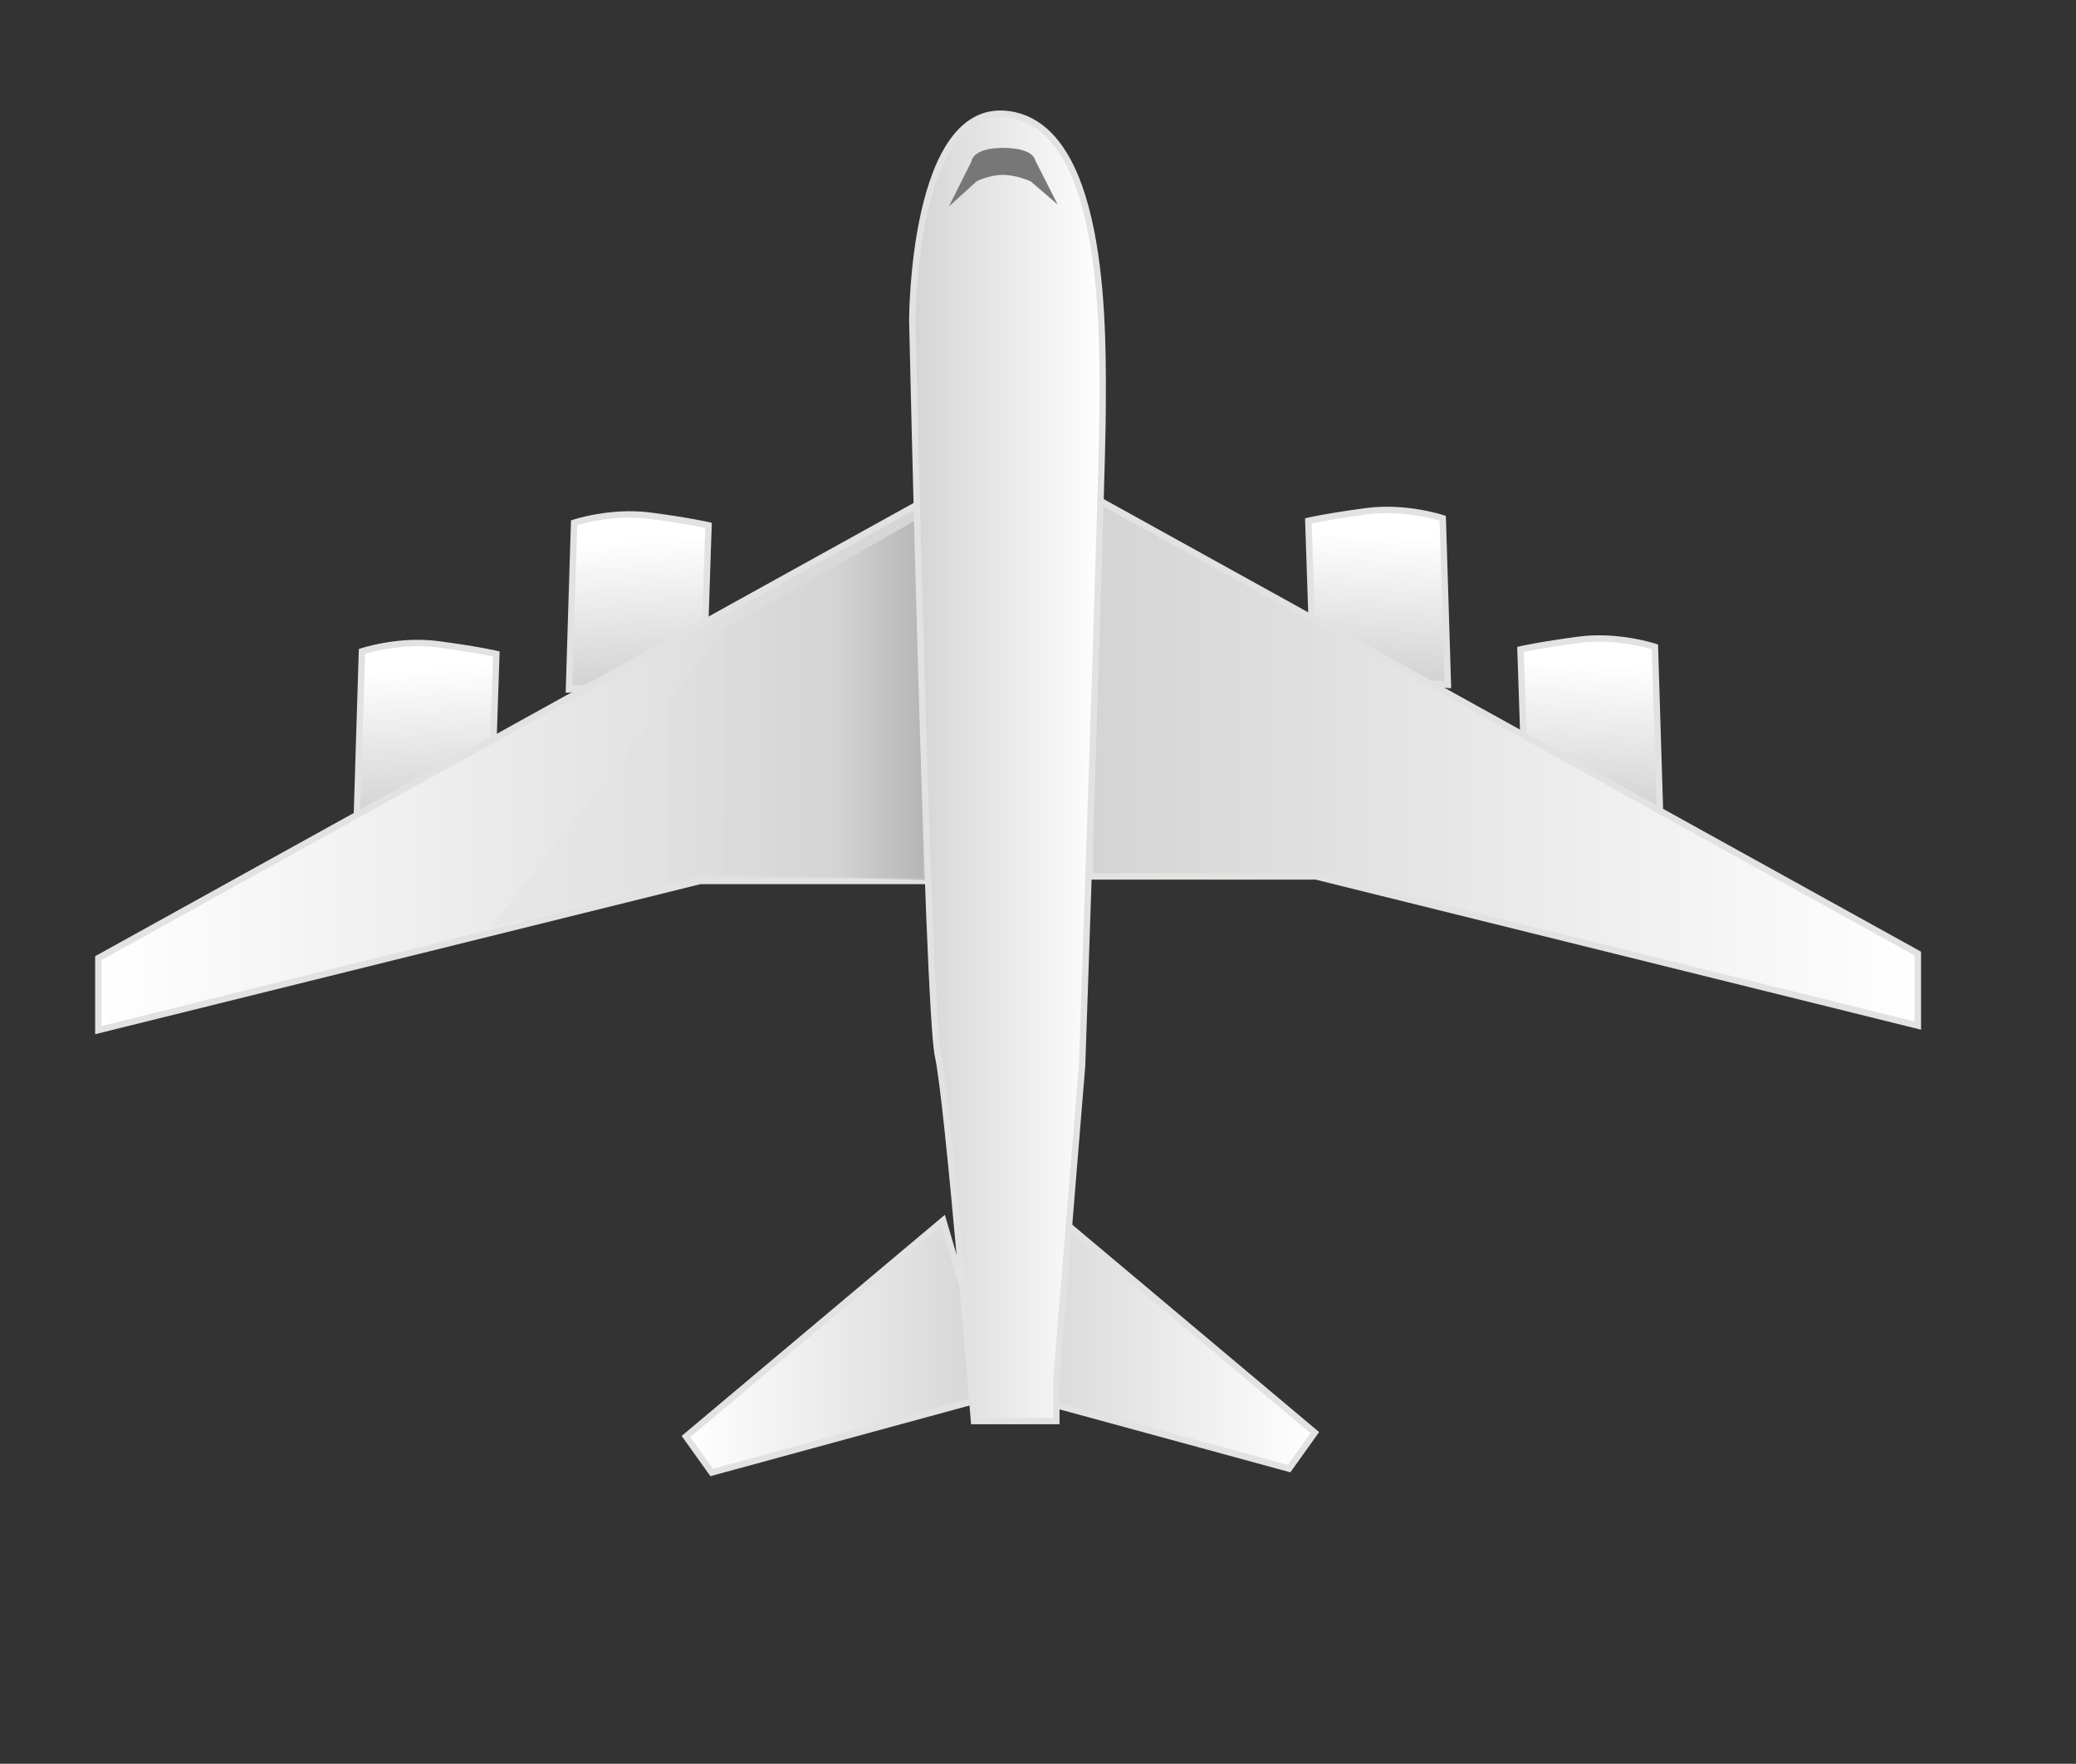 <?xml version="1.0" encoding="utf-8"?>
<!-- Generator: Adobe Illustrator 22.0.1, SVG Export Plug-In . SVG Version: 6.00 Build 0)  -->
<svg version="1.1" xmlns="http://www.w3.org/2000/svg" xmlns:xlink="http://www.w3.org/1999/xlink" x="0px" y="0px"
	 viewBox="0 0 322.9 274.3" style="enable-background:new 0 0 322.9 274.3;" xml:space="preserve">
<rect x="0" y="0" width="322.9" height="274.3" fill="#333333" stroke="none"/>
<style type="text/css">
	.st0{fill:url(#SVGID_1_);stroke:#E2E2E1;stroke-miterlimit:10;}
	.st1{fill:url(#SVGID_2_);stroke:#E2E2E1;stroke-miterlimit:10;}
	.st2{fill:url(#SVGID_3_);stroke:#E2E2E1;stroke-miterlimit:10;}
	.st3{fill:url(#SVGID_4_);stroke:#E2E2E1;stroke-miterlimit:10;}
	.st4{fill:url(#SVGID_5_);stroke:#E2E2E1;stroke-miterlimit:10;}
	.st5{fill:url(#SVGID_6_);stroke:#E2E2E1;stroke-miterlimit:10;}
	.st6{fill:url(#SVGID_7_);stroke:#E2E2E1;stroke-miterlimit:10;}
	.st7{fill:url(#SVGID_8_);stroke:#E2E2E1;stroke-miterlimit:10;}
	.st8{fill:url(#SVGID_9_);stroke:#E2E2E1;stroke-miterlimit:10;}
	.st9{opacity:0.4;fill:url(#SVGID_10_);}
	.st10{fill:url(#SVGID_11_);stroke:#E2E2E1;stroke-miterlimit:10;}
	.st11{fill:#777777;}
</style>
<g id="Layer_1">
	<g>
		<linearGradient id="SVGID_1_" gradientUnits="userSpaceOnUse" x1="106.711" y1="209.382" x2="154.711" y2="209.382">
			<stop  offset="0" style="stop-color:#FFFFFF"/>
			<stop  offset="1" style="stop-color:#D4D4D4"/>
		</linearGradient>
		<polygon class="st0" points="146.7,189.8 106.7,223.4 110.7,229 154.7,217 		"/>
		<g>
			<linearGradient id="SVGID_2_" gradientUnits="userSpaceOnUse" x1="65.792" y1="103.962" x2="66.837" y2="125.556">
				<stop  offset="0" style="stop-color:#FFFFFF"/>
				<stop  offset="1" style="stop-color:#D4D4D4"/>
			</linearGradient>
			<path class="st1" d="M55.5,127.2l0.8-25.9c0,0,5.7-1.9,11.8-1.1s9.1,1.5,9.1,1.5l-0.8,23.9L55.5,127.2z"/>
			<linearGradient id="SVGID_3_" gradientUnits="userSpaceOnUse" x1="98.792" y1="83.962" x2="99.837" y2="105.556">
				<stop  offset="0" style="stop-color:#FFFFFF"/>
				<stop  offset="1" style="stop-color:#D4D4D4"/>
			</linearGradient>
			<path class="st2" d="M88.5,107.2l0.8-25.9c0,0,5.7-1.9,11.8-1.1c6.1,0.8,9.1,1.5,9.1,1.5l-0.8,23.9L88.5,107.2z"/>
			<linearGradient id="SVGID_4_" gradientUnits="userSpaceOnUse" x1="15.311" y1="118.982" x2="144.111" y2="118.982">
				<stop  offset="0" style="stop-color:#FFFFFF"/>
				<stop  offset="1" style="stop-color:#D4D4D4"/>
			</linearGradient>
			<polygon class="st3" points="143.9,77.8 15.3,149 15.3,160.2 108.9,137 144.1,137 			"/>
		</g>
		<g>
			
				<linearGradient id="SVGID_5_" gradientUnits="userSpaceOnUse" x1="-238.663" y1="103.237" x2="-237.619" y2="124.831" gradientTransform="matrix(-1 0 0 1 9.2 0)">
				<stop  offset="0" style="stop-color:#FFFFFF"/>
				<stop  offset="1" style="stop-color:#D4D4D4"/>
			</linearGradient>
			<path class="st4" d="M258.2,126.5l-0.8-25.9c0,0-5.7-1.9-11.8-1.1c-6.1,0.8-9.1,1.5-9.1,1.5l0.8,23.9L258.2,126.5z"/>
			
				<linearGradient id="SVGID_6_" gradientUnits="userSpaceOnUse" x1="-205.663" y1="83.237" x2="-204.619" y2="104.831" gradientTransform="matrix(-1 0 0 1 9.2 0)">
				<stop  offset="0" style="stop-color:#FFFFFF"/>
				<stop  offset="1" style="stop-color:#D4D4D4"/>
			</linearGradient>
			<path class="st5" d="M225.2,106.5l-0.8-25.9c0,0-5.7-1.9-11.8-1.1c-6.1,0.8-9.1,1.5-9.1,1.5l0.8,23.9L225.2,106.5z"/>
			
				<linearGradient id="SVGID_7_" gradientUnits="userSpaceOnUse" x1="-289.144" y1="118.257" x2="-160.344" y2="118.257" gradientTransform="matrix(-1 0 0 1 9.2 0)">
				<stop  offset="0" style="stop-color:#FFFFFF"/>
				<stop  offset="1" style="stop-color:#D4D4D4"/>
			</linearGradient>
			<polygon class="st6" points="169.7,77.1 298.3,148.3 298.3,159.5 204.7,136.3 169.5,136.3 			"/>
		</g>
		
			<linearGradient id="SVGID_8_" gradientUnits="userSpaceOnUse" x1="-71.337" y1="208.757" x2="-23.337" y2="208.757" gradientTransform="matrix(-1 0 0 1 133.2 0)">
			<stop  offset="0" style="stop-color:#FFFFFF"/>
			<stop  offset="1" style="stop-color:#D4D4D4"/>
		</linearGradient>
		<polygon class="st7" points="164.5,189.2 204.5,222.8 200.5,228.4 156.5,216.4 		"/>
		<linearGradient id="SVGID_9_" gradientUnits="userSpaceOnUse" x1="153.102" y1="202.737" x2="158.146" y2="202.737">
			<stop  offset="0" style="stop-color:#FFFFFF"/>
			<stop  offset="1" style="stop-color:#D4D4D4"/>
		</linearGradient>
		<path class="st8" d="M155.6,217.1L155.6,217.1c-1.4,0-2.5-1.1-2.5-2.5v-23.6c0-1.4,1.1-2.5,2.5-2.5l0,0c1.4,0,2.5,1.1,2.5,2.5
			v23.6C158.1,215.9,157,217.1,155.6,217.1z"/>
		<linearGradient id="SVGID_10_" gradientUnits="userSpaceOnUse" x1="89.997" y1="112.133" x2="162.448" y2="112.133">
			<stop  offset="0.124" style="stop-color:#E0E0E0"/>
			<stop  offset="0.547" style="stop-color:#CECECE"/>
			<stop  offset="1" style="stop-color:#292929"/>
		</linearGradient>
		<polygon class="st9" points="144.2,79.9 112.7,97.8 76.2,144.3 109.4,135.9 148.6,137 		"/>
		
			<linearGradient id="SVGID_11_" gradientUnits="userSpaceOnUse" x1="417.904" y1="119.322" x2="447.511" y2="119.322" gradientTransform="matrix(-1 0 0 1 589.415 0)">
			<stop  offset="0" style="stop-color:#FFFFFF"/>
			<stop  offset="1" style="stop-color:#D4D4D4"/>
		</linearGradient>
		<path class="st10" d="M164.3,214.6l4-48.8c0,0,3.2-92,3.2-102.4s0.8-43.2-14.4-45.6c-15.2-2.4-15.2,32-15.2,32s2.4,107.2,4,114.4
			c1.6,7.2,5.6,56.8,5.6,56.8h12.8V214.6z"/>
		<path class="st11" d="M147.6,32.1l4.3-3.9c0,0,1.9-1,4.1-1c2.1,0,4.3,1,4.3,1l4.2,3.6l-3.5-6.9c0,0-0.2-1.9-5-1.9
			s-4.9,2.1-4.9,2.1L147.6,32.1z"/>
	</g>
</g>
<g id="Layer_2">
</g>
</svg>
